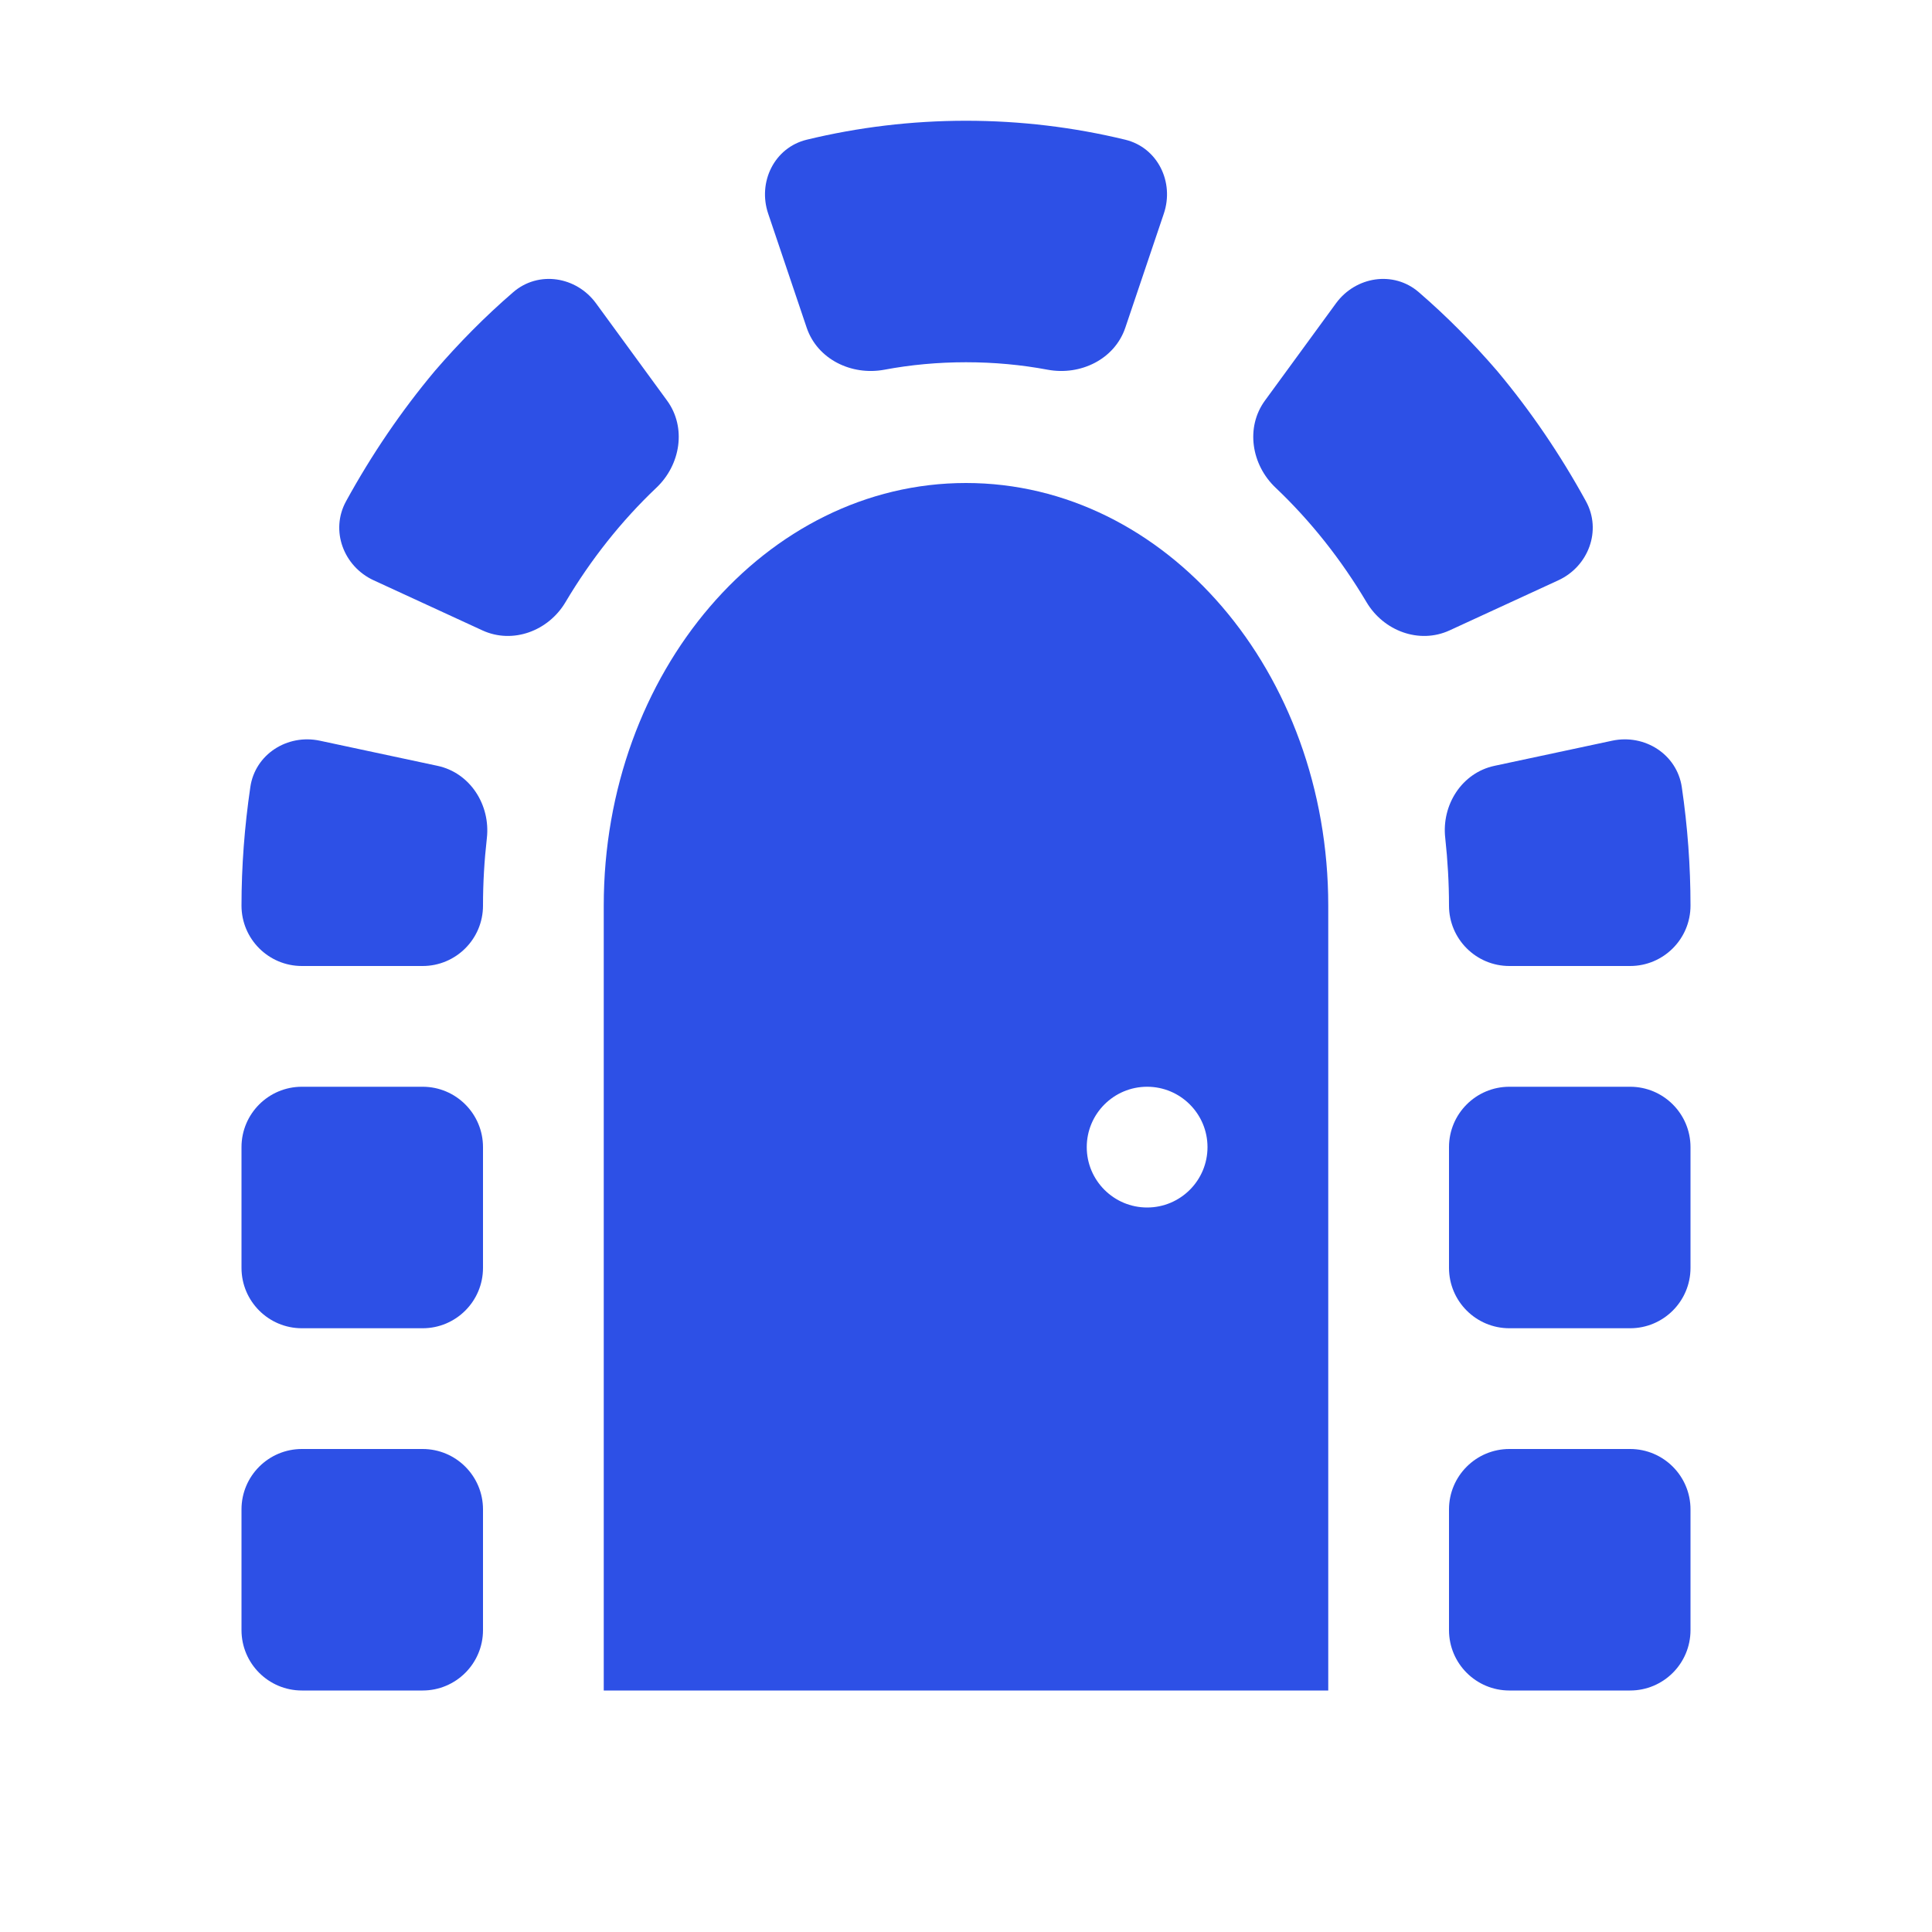 <svg width="16" height="16" viewBox="0 0 16 16" fill="none" xmlns="http://www.w3.org/2000/svg">
<path d="M8 1C7.548 1 7.106 1.054 6.681 1.157C6.413 1.222 6.273 1.508 6.362 1.77L6.681 2.715C6.77 2.976 7.052 3.112 7.323 3.062C7.541 3.021 7.767 3 8 3C8.233 3 8.459 3.021 8.677 3.062C8.948 3.112 9.23 2.976 9.319 2.715L9.638 1.77C9.727 1.508 9.587 1.222 9.319 1.157C8.894 1.054 8.452 1 8 1Z" fill="#2D50E6"/>
<path d="M4.032 6.941C4.063 6.666 3.893 6.399 3.622 6.342L2.648 6.134C2.379 6.077 2.112 6.247 2.073 6.519C2.025 6.846 2 7.174 2 7.5C2 7.776 2.224 8 2.5 8H3.5C3.776 8 4 7.776 4 7.5C4 7.312 4.011 7.126 4.032 6.941Z" fill="#2D50E6"/>
<path d="M3.5 9C3.776 9 4 9.224 4 9.5V10.5C4 10.776 3.776 11 3.5 11H2.5C2.224 11 2 10.776 2 10.5V9.5C2 9.224 2.224 9 2.5 9H3.5Z" fill="#2D50E6"/>
<path d="M3.5 12C3.776 12 4 12.224 4 12.5L4 13.5C4 13.776 3.776 14 3.5 14H2.5C2.224 14 2 13.776 2 13.5L2 12.5C2 12.224 2.224 12 2.5 12H3.5Z" fill="#2D50E6"/>
<path d="M5.436 4.039C5.636 3.85 5.687 3.54 5.524 3.317L4.936 2.512C4.773 2.289 4.459 2.239 4.25 2.42C4.017 2.621 3.801 2.84 3.602 3.071C3.322 3.405 3.076 3.768 2.866 4.151C2.733 4.393 2.845 4.691 3.095 4.806L3.996 5.221C4.247 5.336 4.542 5.225 4.683 4.987C4.892 4.635 5.145 4.315 5.436 4.039Z" fill="#2D50E6"/>
<path d="M12.378 6.342C12.107 6.399 11.937 6.666 11.969 6.941C11.989 7.126 12 7.312 12 7.5C12 7.776 12.224 8 12.5 8H13.5C13.776 8 14 7.776 14 7.5C14 7.174 13.976 6.846 13.928 6.519C13.888 6.247 13.621 6.077 13.352 6.134L12.378 6.342Z" fill="#2D50E6"/>
<path d="M12 9.5C12 9.224 12.224 9 12.5 9H13.5C13.776 9 14 9.224 14 9.5V10.5C14 10.776 13.776 11 13.5 11H12.5C12.224 11 12 10.776 12 10.5V9.5Z" fill="#2D50E6"/>
<path d="M12 12.5C12 12.224 12.224 12 12.5 12H13.5C13.776 12 14 12.224 14 12.5L14 13.5C14 13.776 13.776 14 13.5 14H12.5C12.224 14 12 13.776 12 13.5L12 12.5Z" fill="#2D50E6"/>
<path d="M10.476 3.317C10.313 3.54 10.364 3.85 10.564 4.039C10.855 4.315 11.108 4.635 11.317 4.987C11.458 5.225 11.753 5.336 12.004 5.221L12.905 4.806C13.155 4.691 13.267 4.393 13.134 4.151C12.924 3.768 12.678 3.405 12.398 3.071C12.199 2.84 11.983 2.621 11.75 2.42C11.541 2.239 11.227 2.289 11.064 2.512L10.476 3.317Z" fill="#2D50E6"/>
<path fill-rule="evenodd" clip-rule="evenodd" d="M5 7.5C5 5.567 6.343 4 8 4C9.657 4 11 5.567 11 7.5V14H5V7.5ZM9.5 10C9.776 10 10 9.776 10 9.5C10 9.224 9.776 9 9.5 9C9.224 9 9 9.224 9 9.5C9 9.776 9.224 10 9.5 10Z" fill="#2D50E6"/>
</svg>
